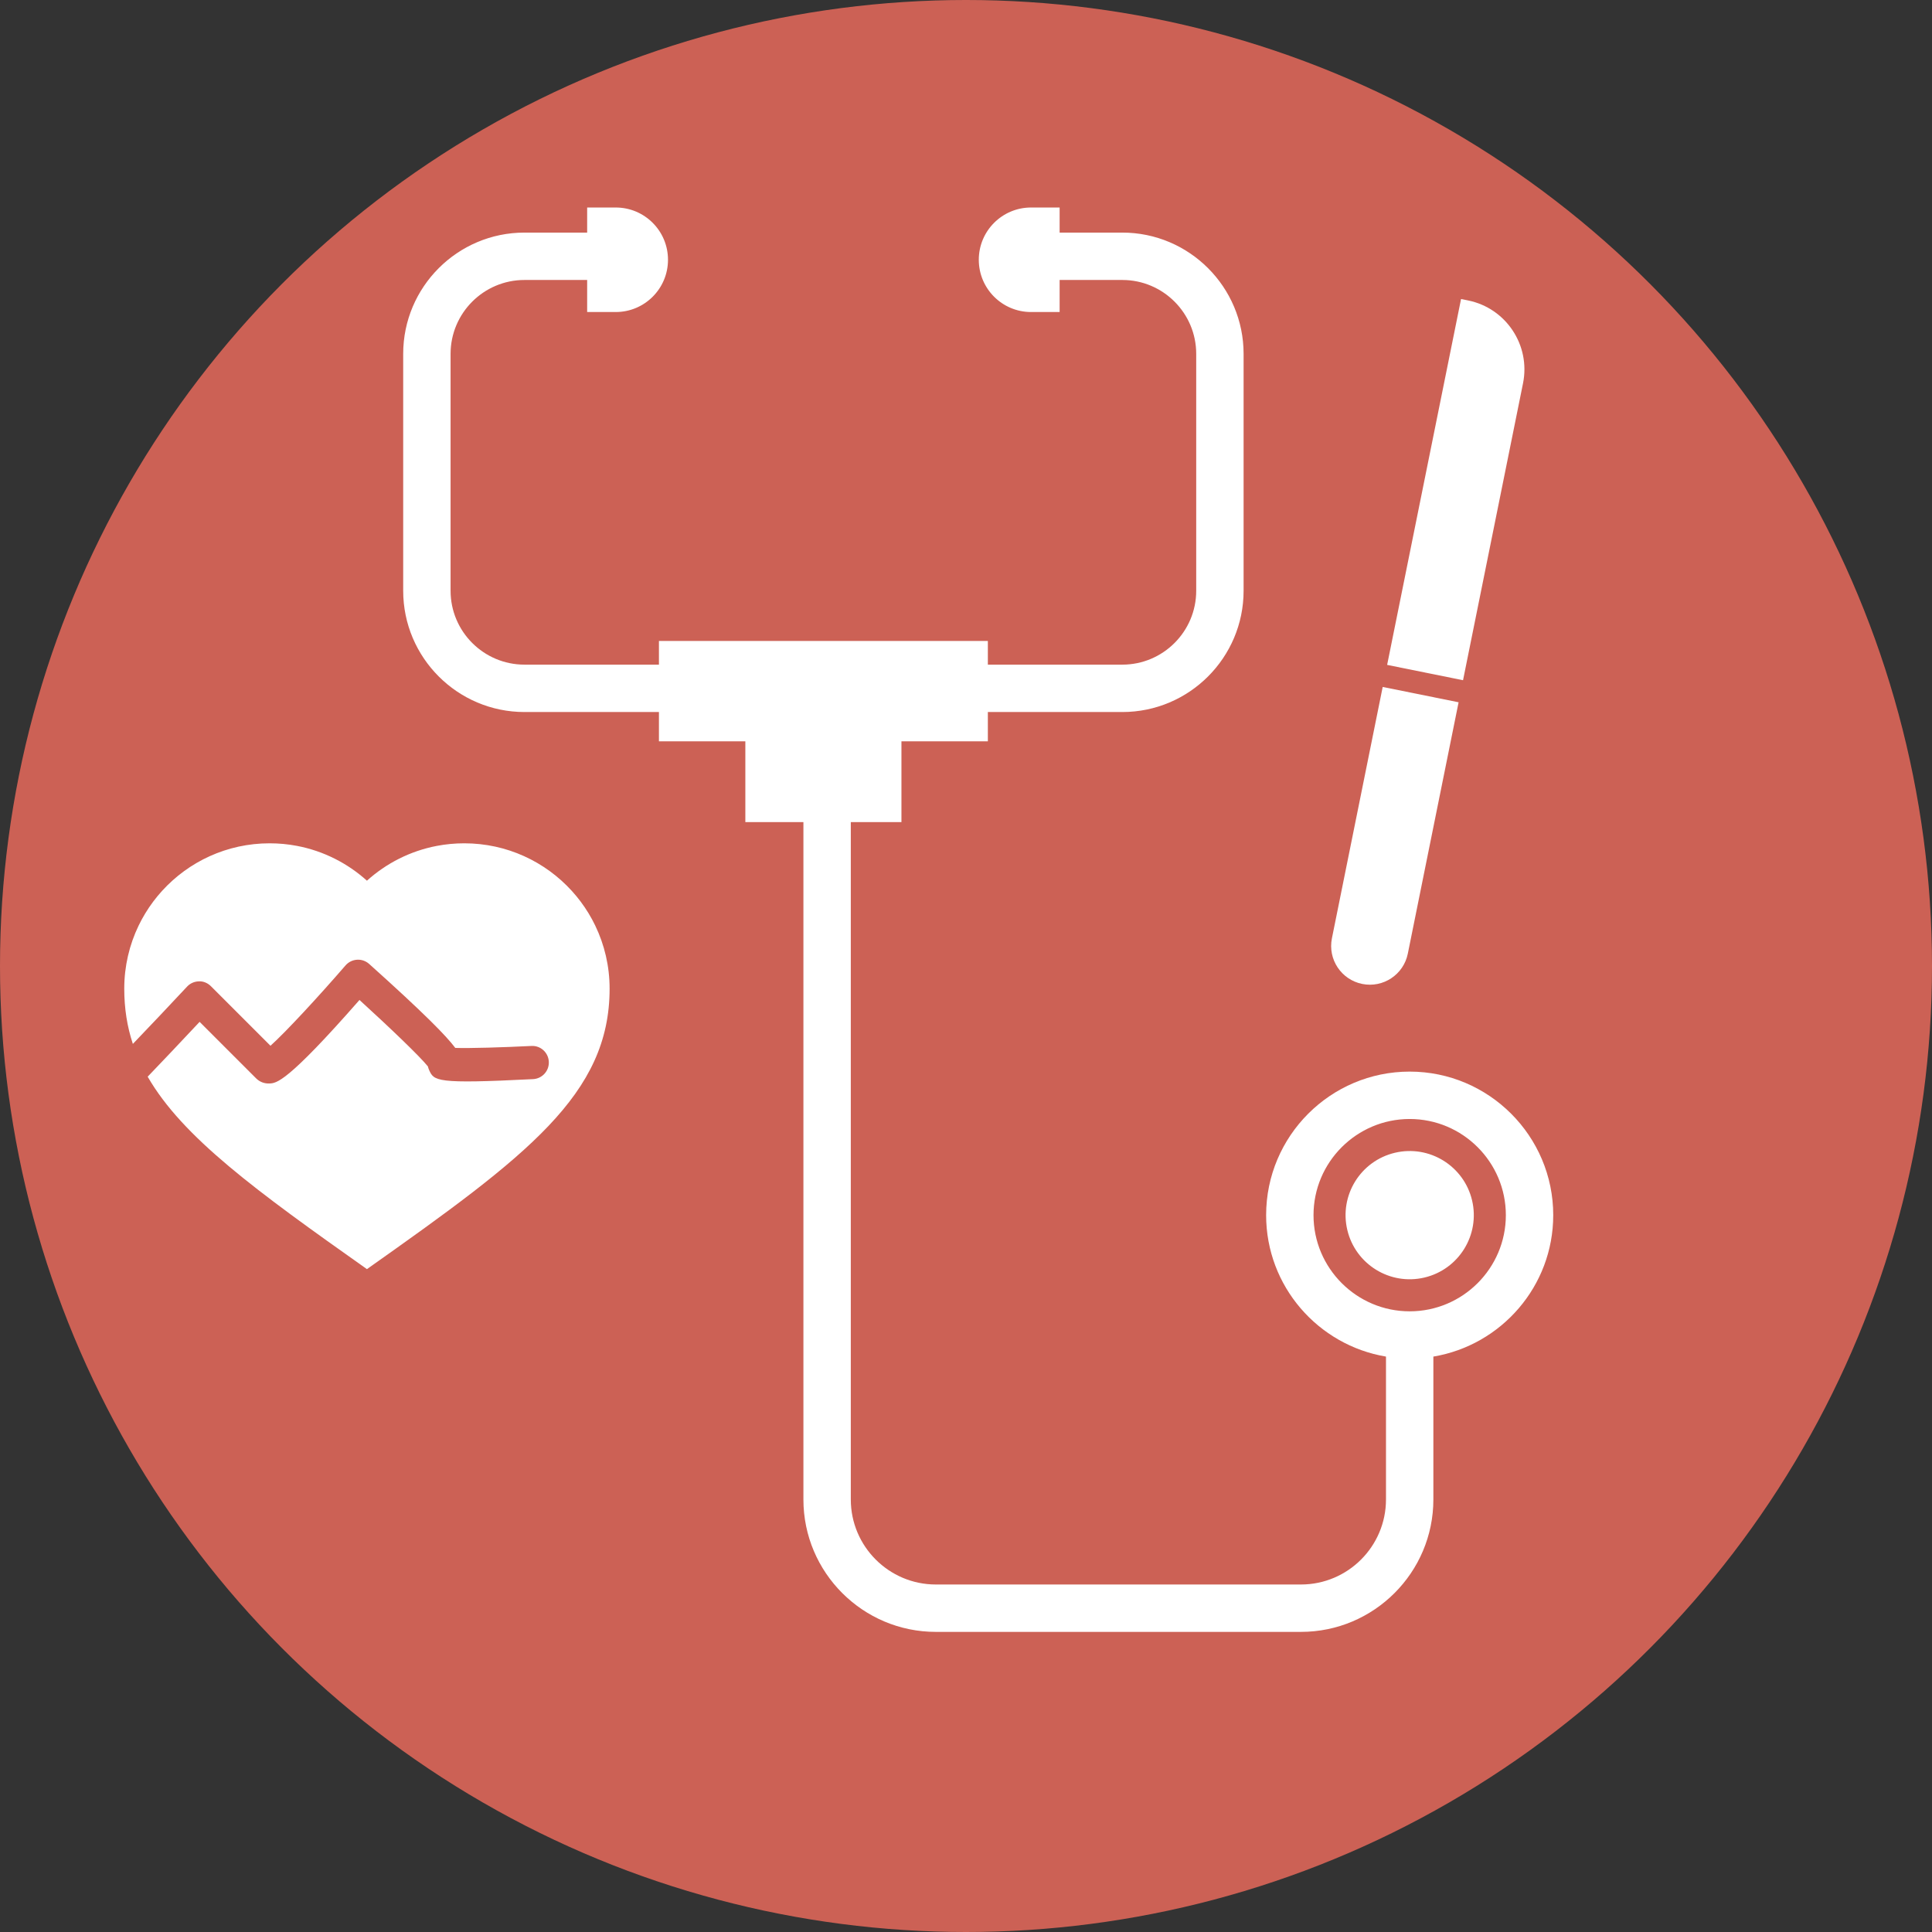<?xml version="1.0" encoding="UTF-8"?><svg id="Camada_1" xmlns="http://www.w3.org/2000/svg" viewBox="0 0 290.824 290.824"><rect x="0" y="0" width="290.824" height="290.824" fill="#333333" stroke="none"/><defs><style>.cls-1{fill:#fff;}.cls-2{fill:#cc6155;}</style></defs><circle class="cls-2" cx="145.412" cy="145.412" r="145.412"/><g><path class="cls-1" d="m233.809,182.918c0-11.915-9.694-21.609-21.609-21.609s-21.609,9.694-21.609,21.609c0,10.698,7.822,19.581,18.042,21.289v21.509c0,7.057-5.741,12.798-12.797,12.798h-54.967c-7.056,0-12.797-5.741-12.797-12.798v-101.961h7.623v-12.168h13.007v-4.406h20.245c10.065,0,18.252-8.188,18.252-18.252v-35.665c0-10.065-8.188-18.252-18.252-18.252h-9.441v-3.776h-4.301c-4.345,0-7.867,3.522-7.867,7.867s3.522,7.867,7.867,7.867h4.301v-4.825h9.441c6.131,0,11.119,4.988,11.119,11.119v35.665c0,6.131-4.988,11.119-11.119,11.119h-20.245v-3.567h-49.512v3.567h-20.245c-6.131,0-11.119-4.988-11.119-11.119v-35.665c0-6.131,4.988-11.119,11.119-11.119h9.441v4.825h4.301c4.345,0,7.867-3.522,7.867-7.867s-3.522-7.867-7.867-7.867h-4.301v3.776h-9.441c-10.065,0-18.252,8.188-18.252,18.252v35.665c0,10.065,8.188,18.252,18.252,18.252h20.245v4.406h13.007v12.168h8.741v101.961c0,10.99,8.941,19.931,19.93,19.931h54.967c10.99,0,19.93-8.941,19.93-19.931v-21.509c10.22-1.708,18.043-10.592,18.043-21.289Zm-21.609,14.476c-7.982,0-14.476-6.494-14.476-14.476s6.494-14.476,14.476-14.476,14.476,6.494,14.476,14.476-6.494,14.476-14.476,14.476Z"/><circle class="cls-1" cx="212.199" cy="182.918" r="9.651" transform="translate(-36.349 53.647) rotate(-13.283)"/><g><path class="cls-1" d="m89.607,139.339c-.307-.638-.645-1.258-1.01-1.86-.183-.301-.373-.597-.569-.888-.393-.582-.814-1.144-1.26-1.685-.223-.27-.452-.535-.688-.794-4.003-4.404-9.777-7.169-16.198-7.169h0c-1.408,0-2.786.133-4.12.388-4.003.763-7.618,2.617-10.527,5.24-2.909-2.623-6.524-4.477-10.527-5.24-1.334-.254-2.711-.388-4.12-.388h0c-6.42,0-12.195,2.765-16.198,7.169-.235.259-.465.524-.688.794-.446.54-.867,1.103-1.26,1.685-.197.291-.387.587-.569.888-.365.602-.703,1.222-1.01,1.86-1.383,2.87-2.158,6.088-2.158,9.487,0,2.972.433,5.712,1.295,8.314,2.656-2.767,5.466-5.737,8.158-8.622.462-.496,1.106-.782,1.785-.794.655-.043,1.331.252,1.81.732l8.963,8.963c2.337-2.101,7.247-7.416,11.294-12.092.439-.507,1.063-.817,1.733-.859.67-.046,1.327.186,1.827.634,8.354,7.492,11.653,10.878,12.963,12.64,2.161.072,7.18-.078,11.458-.294,1.386-.08,2.554.991,2.623,2.37.07,1.379-.991,2.554-2.37,2.623-14.709.746-14.913.287-15.669-1.414-.07-.159-.123-.324-.157-.492-1.192-1.495-5.801-5.908-10.304-10.009-10.937,12.476-12.51,12.533-13.567,12.571-.77.031-1.472-.248-2.001-.778l-8.499-8.498c-3.035,3.24-5.611,5.958-7.817,8.252,5.239,9.099,16.297,17.166,33.005,28.969,24.177-17.079,36.529-26.333,36.529-42.215,0-3.399-.775-6.617-2.158-9.487Z"/><path class="cls-1" d="m69.111,161.067c-.122.24-.277.46-.461.644.191-.191.346-.409.461-.644Z"/></g><g><path class="cls-1" d="m214.255,45.61h1.067c5.844,0,10.588,4.744,10.588,10.588v45.598h-11.656v-56.187h0Z" transform="translate(18.952 -42.121) rotate(11.421)"/><path class="cls-1" d="m219.562,105.714l-11.425-2.308-7.644,37.839c-.637,3.155,1.403,6.229,4.558,6.867h0c3.155.637,6.229-1.403,6.867-4.558l7.644-37.839Z"/></g></g></svg>